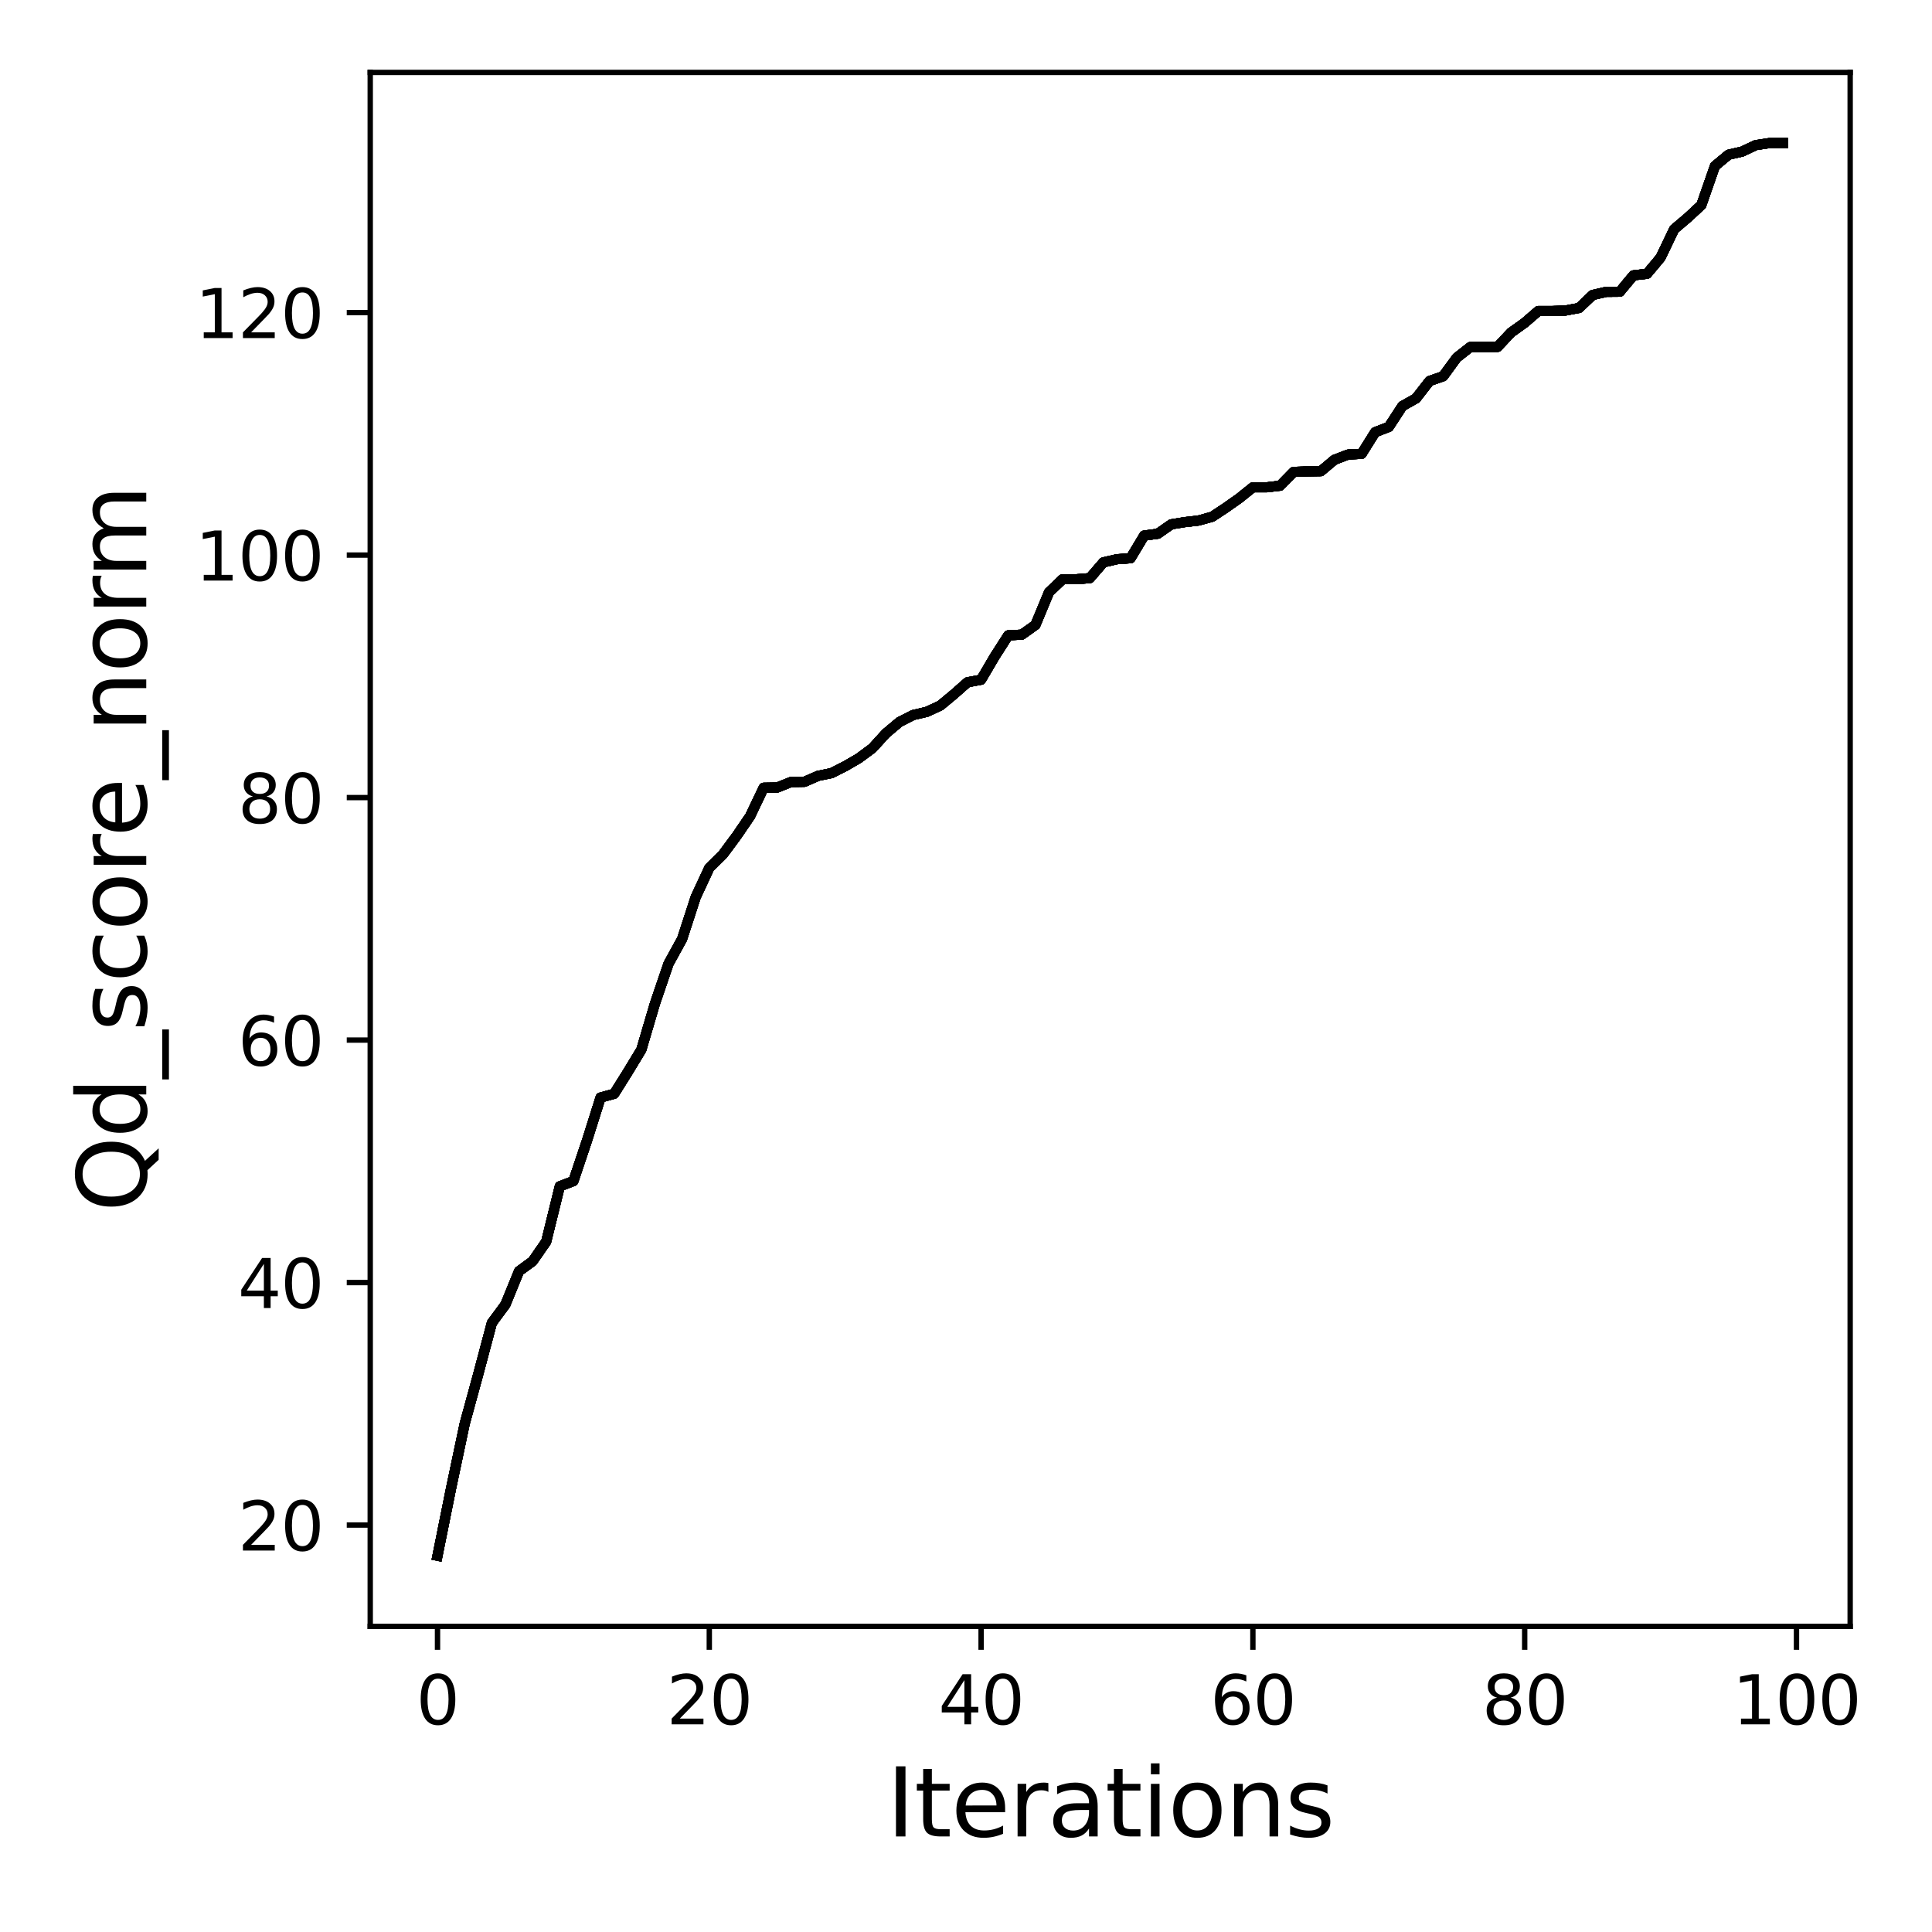 <?xml version="1.0" encoding="utf-8" standalone="no"?>
<!DOCTYPE svg PUBLIC "-//W3C//DTD SVG 1.1//EN"
  "http://www.w3.org/Graphics/SVG/1.1/DTD/svg11.dtd">
<svg xmlns:xlink="http://www.w3.org/1999/xlink" width="288pt" height="288pt" viewBox="0 0 288 288" xmlns="http://www.w3.org/2000/svg" version="1.1">
 <defs>
  <style type="text/css">*{stroke-linejoin: round; stroke-linecap: butt}</style>
 </defs>
 <g id="figure_1">
  <g id="patch_1">
   <path d="M 0 288 
L 288 288 
L 288 0 
L 0 0 
z
" style="fill: #ffffff"/>
  </g>
  <g id="axes_1">
   <g id="patch_2">
    <path d="M 55.19 242.44 
L 275.801 242.44 
L 275.801 10.8 
L 55.19 10.8 
z
" style="fill: #ffffff"/>
   </g>
   <g id="matplotlib.axis_1">
    <g id="xtick_1">
     <g id="line2d_1">
      <defs>
       <path id="m9cf1b28437" d="M 0 0 
L 0 3.5 
" style="stroke: #000000; stroke-width: 0.8"/>
      </defs>
      <g>
       <use xlink:href="#m9cf1b28437" x="65.218" y="242.44" style="stroke: #000000; stroke-width: 0.8"/>
      </g>
     </g>
     <g id="text_1">
      <!-- 0 -->
      <g transform="translate(62.037 257.038) scale(0.1 -0.1)">
       <defs>
        <path id="DejaVuSans-30" d="M 2034 4250 
Q 1547 4250 1301 3770 
Q 1056 3291 1056 2328 
Q 1056 1369 1301 889 
Q 1547 409 2034 409 
Q 2525 409 2770 889 
Q 3016 1369 3016 2328 
Q 3016 3291 2770 3770 
Q 2525 4250 2034 4250 
z
M 2034 4750 
Q 2819 4750 3233 4129 
Q 3647 3509 3647 2328 
Q 3647 1150 3233 529 
Q 2819 -91 2034 -91 
Q 1250 -91 836 529 
Q 422 1150 422 2328 
Q 422 3509 836 4129 
Q 1250 4750 2034 4750 
z
" transform="scale(0.016)"/>
       </defs>
       <use xlink:href="#DejaVuSans-30"/>
      </g>
     </g>
    </g>
    <g id="xtick_2">
     <g id="line2d_2">
      <g>
       <use xlink:href="#m9cf1b28437" x="105.734" y="242.44" style="stroke: #000000; stroke-width: 0.8"/>
      </g>
     </g>
     <g id="text_2">
      <!-- 20 -->
      <g transform="translate(99.371 257.038) scale(0.1 -0.1)">
       <defs>
        <path id="DejaVuSans-32" d="M 1228 531 
L 3431 531 
L 3431 0 
L 469 0 
L 469 531 
Q 828 903 1448 1529 
Q 2069 2156 2228 2338 
Q 2531 2678 2651 2914 
Q 2772 3150 2772 3378 
Q 2772 3750 2511 3984 
Q 2250 4219 1831 4219 
Q 1534 4219 1204 4116 
Q 875 4013 500 3803 
L 500 4441 
Q 881 4594 1212 4672 
Q 1544 4750 1819 4750 
Q 2544 4750 2975 4387 
Q 3406 4025 3406 3419 
Q 3406 3131 3298 2873 
Q 3191 2616 2906 2266 
Q 2828 2175 2409 1742 
Q 1991 1309 1228 531 
z
" transform="scale(0.016)"/>
       </defs>
       <use xlink:href="#DejaVuSans-32"/>
       <use xlink:href="#DejaVuSans-30" x="63.623"/>
      </g>
     </g>
    </g>
    <g id="xtick_3">
     <g id="line2d_3">
      <g>
       <use xlink:href="#m9cf1b28437" x="146.25" y="242.44" style="stroke: #000000; stroke-width: 0.8"/>
      </g>
     </g>
     <g id="text_3">
      <!-- 40 -->
      <g transform="translate(139.888 257.038) scale(0.1 -0.1)">
       <defs>
        <path id="DejaVuSans-34" d="M 2419 4116 
L 825 1625 
L 2419 1625 
L 2419 4116 
z
M 2253 4666 
L 3047 4666 
L 3047 1625 
L 3713 1625 
L 3713 1100 
L 3047 1100 
L 3047 0 
L 2419 0 
L 2419 1100 
L 313 1100 
L 313 1709 
L 2253 4666 
z
" transform="scale(0.016)"/>
       </defs>
       <use xlink:href="#DejaVuSans-34"/>
       <use xlink:href="#DejaVuSans-30" x="63.623"/>
      </g>
     </g>
    </g>
    <g id="xtick_4">
     <g id="line2d_4">
      <g>
       <use xlink:href="#m9cf1b28437" x="186.766" y="242.44" style="stroke: #000000; stroke-width: 0.8"/>
      </g>
     </g>
     <g id="text_4">
      <!-- 60 -->
      <g transform="translate(180.404 257.038) scale(0.1 -0.1)">
       <defs>
        <path id="DejaVuSans-36" d="M 2113 2584 
Q 1688 2584 1439 2293 
Q 1191 2003 1191 1497 
Q 1191 994 1439 701 
Q 1688 409 2113 409 
Q 2538 409 2786 701 
Q 3034 994 3034 1497 
Q 3034 2003 2786 2293 
Q 2538 2584 2113 2584 
z
M 3366 4563 
L 3366 3988 
Q 3128 4100 2886 4159 
Q 2644 4219 2406 4219 
Q 1781 4219 1451 3797 
Q 1122 3375 1075 2522 
Q 1259 2794 1537 2939 
Q 1816 3084 2150 3084 
Q 2853 3084 3261 2657 
Q 3669 2231 3669 1497 
Q 3669 778 3244 343 
Q 2819 -91 2113 -91 
Q 1303 -91 875 529 
Q 447 1150 447 2328 
Q 447 3434 972 4092 
Q 1497 4750 2381 4750 
Q 2619 4750 2861 4703 
Q 3103 4656 3366 4563 
z
" transform="scale(0.016)"/>
       </defs>
       <use xlink:href="#DejaVuSans-36"/>
       <use xlink:href="#DejaVuSans-30" x="63.623"/>
      </g>
     </g>
    </g>
    <g id="xtick_5">
     <g id="line2d_5">
      <g>
       <use xlink:href="#m9cf1b28437" x="227.283" y="242.44" style="stroke: #000000; stroke-width: 0.8"/>
      </g>
     </g>
     <g id="text_5">
      <!-- 80 -->
      <g transform="translate(220.92 257.038) scale(0.1 -0.1)">
       <defs>
        <path id="DejaVuSans-38" d="M 2034 2216 
Q 1584 2216 1326 1975 
Q 1069 1734 1069 1313 
Q 1069 891 1326 650 
Q 1584 409 2034 409 
Q 2484 409 2743 651 
Q 3003 894 3003 1313 
Q 3003 1734 2745 1975 
Q 2488 2216 2034 2216 
z
M 1403 2484 
Q 997 2584 770 2862 
Q 544 3141 544 3541 
Q 544 4100 942 4425 
Q 1341 4750 2034 4750 
Q 2731 4750 3128 4425 
Q 3525 4100 3525 3541 
Q 3525 3141 3298 2862 
Q 3072 2584 2669 2484 
Q 3125 2378 3379 2068 
Q 3634 1759 3634 1313 
Q 3634 634 3220 271 
Q 2806 -91 2034 -91 
Q 1263 -91 848 271 
Q 434 634 434 1313 
Q 434 1759 690 2068 
Q 947 2378 1403 2484 
z
M 1172 3481 
Q 1172 3119 1398 2916 
Q 1625 2713 2034 2713 
Q 2441 2713 2670 2916 
Q 2900 3119 2900 3481 
Q 2900 3844 2670 4047 
Q 2441 4250 2034 4250 
Q 1625 4250 1398 4047 
Q 1172 3844 1172 3481 
z
" transform="scale(0.016)"/>
       </defs>
       <use xlink:href="#DejaVuSans-38"/>
       <use xlink:href="#DejaVuSans-30" x="63.623"/>
      </g>
     </g>
    </g>
    <g id="xtick_6">
     <g id="line2d_6">
      <g>
       <use xlink:href="#m9cf1b28437" x="267.799" y="242.44" style="stroke: #000000; stroke-width: 0.8"/>
      </g>
     </g>
     <g id="text_6">
      <!-- 100 -->
      <g transform="translate(258.255 257.038) scale(0.1 -0.1)">
       <defs>
        <path id="DejaVuSans-31" d="M 794 531 
L 1825 531 
L 1825 4091 
L 703 3866 
L 703 4441 
L 1819 4666 
L 2450 4666 
L 2450 531 
L 3481 531 
L 3481 0 
L 794 0 
L 794 531 
z
" transform="scale(0.016)"/>
       </defs>
       <use xlink:href="#DejaVuSans-31"/>
       <use xlink:href="#DejaVuSans-30" x="63.623"/>
       <use xlink:href="#DejaVuSans-30" x="127.246"/>
      </g>
     </g>
    </g>
    <g id="text_7">
     <!-- Iterations -->
     <g transform="translate(132.157 273.756) scale(0.14 -0.14)">
      <defs>
       <path id="DejaVuSans-49" d="M 628 4666 
L 1259 4666 
L 1259 0 
L 628 0 
L 628 4666 
z
" transform="scale(0.016)"/>
       <path id="DejaVuSans-74" d="M 1172 4494 
L 1172 3500 
L 2356 3500 
L 2356 3053 
L 1172 3053 
L 1172 1153 
Q 1172 725 1289 603 
Q 1406 481 1766 481 
L 2356 481 
L 2356 0 
L 1766 0 
Q 1100 0 847 248 
Q 594 497 594 1153 
L 594 3053 
L 172 3053 
L 172 3500 
L 594 3500 
L 594 4494 
L 1172 4494 
z
" transform="scale(0.016)"/>
       <path id="DejaVuSans-65" d="M 3597 1894 
L 3597 1613 
L 953 1613 
Q 991 1019 1311 708 
Q 1631 397 2203 397 
Q 2534 397 2845 478 
Q 3156 559 3463 722 
L 3463 178 
Q 3153 47 2828 -22 
Q 2503 -91 2169 -91 
Q 1331 -91 842 396 
Q 353 884 353 1716 
Q 353 2575 817 3079 
Q 1281 3584 2069 3584 
Q 2775 3584 3186 3129 
Q 3597 2675 3597 1894 
z
M 3022 2063 
Q 3016 2534 2758 2815 
Q 2500 3097 2075 3097 
Q 1594 3097 1305 2825 
Q 1016 2553 972 2059 
L 3022 2063 
z
" transform="scale(0.016)"/>
       <path id="DejaVuSans-72" d="M 2631 2963 
Q 2534 3019 2420 3045 
Q 2306 3072 2169 3072 
Q 1681 3072 1420 2755 
Q 1159 2438 1159 1844 
L 1159 0 
L 581 0 
L 581 3500 
L 1159 3500 
L 1159 2956 
Q 1341 3275 1631 3429 
Q 1922 3584 2338 3584 
Q 2397 3584 2469 3576 
Q 2541 3569 2628 3553 
L 2631 2963 
z
" transform="scale(0.016)"/>
       <path id="DejaVuSans-61" d="M 2194 1759 
Q 1497 1759 1228 1600 
Q 959 1441 959 1056 
Q 959 750 1161 570 
Q 1363 391 1709 391 
Q 2188 391 2477 730 
Q 2766 1069 2766 1631 
L 2766 1759 
L 2194 1759 
z
M 3341 1997 
L 3341 0 
L 2766 0 
L 2766 531 
Q 2569 213 2275 61 
Q 1981 -91 1556 -91 
Q 1019 -91 701 211 
Q 384 513 384 1019 
Q 384 1609 779 1909 
Q 1175 2209 1959 2209 
L 2766 2209 
L 2766 2266 
Q 2766 2663 2505 2880 
Q 2244 3097 1772 3097 
Q 1472 3097 1187 3025 
Q 903 2953 641 2809 
L 641 3341 
Q 956 3463 1253 3523 
Q 1550 3584 1831 3584 
Q 2591 3584 2966 3190 
Q 3341 2797 3341 1997 
z
" transform="scale(0.016)"/>
       <path id="DejaVuSans-69" d="M 603 3500 
L 1178 3500 
L 1178 0 
L 603 0 
L 603 3500 
z
M 603 4863 
L 1178 4863 
L 1178 4134 
L 603 4134 
L 603 4863 
z
" transform="scale(0.016)"/>
       <path id="DejaVuSans-6f" d="M 1959 3097 
Q 1497 3097 1228 2736 
Q 959 2375 959 1747 
Q 959 1119 1226 758 
Q 1494 397 1959 397 
Q 2419 397 2687 759 
Q 2956 1122 2956 1747 
Q 2956 2369 2687 2733 
Q 2419 3097 1959 3097 
z
M 1959 3584 
Q 2709 3584 3137 3096 
Q 3566 2609 3566 1747 
Q 3566 888 3137 398 
Q 2709 -91 1959 -91 
Q 1206 -91 779 398 
Q 353 888 353 1747 
Q 353 2609 779 3096 
Q 1206 3584 1959 3584 
z
" transform="scale(0.016)"/>
       <path id="DejaVuSans-6e" d="M 3513 2113 
L 3513 0 
L 2938 0 
L 2938 2094 
Q 2938 2591 2744 2837 
Q 2550 3084 2163 3084 
Q 1697 3084 1428 2787 
Q 1159 2491 1159 1978 
L 1159 0 
L 581 0 
L 581 3500 
L 1159 3500 
L 1159 2956 
Q 1366 3272 1645 3428 
Q 1925 3584 2291 3584 
Q 2894 3584 3203 3211 
Q 3513 2838 3513 2113 
z
" transform="scale(0.016)"/>
       <path id="DejaVuSans-73" d="M 2834 3397 
L 2834 2853 
Q 2591 2978 2328 3040 
Q 2066 3103 1784 3103 
Q 1356 3103 1142 2972 
Q 928 2841 928 2578 
Q 928 2378 1081 2264 
Q 1234 2150 1697 2047 
L 1894 2003 
Q 2506 1872 2764 1633 
Q 3022 1394 3022 966 
Q 3022 478 2636 193 
Q 2250 -91 1575 -91 
Q 1294 -91 989 -36 
Q 684 19 347 128 
L 347 722 
Q 666 556 975 473 
Q 1284 391 1588 391 
Q 1994 391 2212 530 
Q 2431 669 2431 922 
Q 2431 1156 2273 1281 
Q 2116 1406 1581 1522 
L 1381 1569 
Q 847 1681 609 1914 
Q 372 2147 372 2553 
Q 372 3047 722 3315 
Q 1072 3584 1716 3584 
Q 2034 3584 2315 3537 
Q 2597 3491 2834 3397 
z
" transform="scale(0.016)"/>
      </defs>
      <use xlink:href="#DejaVuSans-49"/>
      <use xlink:href="#DejaVuSans-74" x="29.492"/>
      <use xlink:href="#DejaVuSans-65" x="68.701"/>
      <use xlink:href="#DejaVuSans-72" x="130.225"/>
      <use xlink:href="#DejaVuSans-61" x="171.338"/>
      <use xlink:href="#DejaVuSans-74" x="232.617"/>
      <use xlink:href="#DejaVuSans-69" x="271.826"/>
      <use xlink:href="#DejaVuSans-6f" x="299.609"/>
      <use xlink:href="#DejaVuSans-6e" x="360.791"/>
      <use xlink:href="#DejaVuSans-73" x="424.17"/>
     </g>
    </g>
   </g>
   <g id="matplotlib.axis_2">
    <g id="ytick_1">
     <g id="line2d_7">
      <defs>
       <path id="md90a7ab4a9" d="M 0 0 
L -3.5 0 
" style="stroke: #000000; stroke-width: 0.8"/>
      </defs>
      <g>
       <use xlink:href="#md90a7ab4a9" x="55.19" y="227.338" style="stroke: #000000; stroke-width: 0.8"/>
      </g>
     </g>
     <g id="text_8">
      <!-- 20 -->
      <g transform="translate(35.465 231.137) scale(0.1 -0.1)">
       <use xlink:href="#DejaVuSans-32"/>
       <use xlink:href="#DejaVuSans-30" x="63.623"/>
      </g>
     </g>
    </g>
    <g id="ytick_2">
     <g id="line2d_8">
      <g>
       <use xlink:href="#md90a7ab4a9" x="55.19" y="191.19" style="stroke: #000000; stroke-width: 0.8"/>
      </g>
     </g>
     <g id="text_9">
      <!-- 40 -->
      <g transform="translate(35.465 194.989) scale(0.1 -0.1)">
       <use xlink:href="#DejaVuSans-34"/>
       <use xlink:href="#DejaVuSans-30" x="63.623"/>
      </g>
     </g>
    </g>
    <g id="ytick_3">
     <g id="line2d_9">
      <g>
       <use xlink:href="#md90a7ab4a9" x="55.19" y="155.042" style="stroke: #000000; stroke-width: 0.8"/>
      </g>
     </g>
     <g id="text_10">
      <!-- 60 -->
      <g transform="translate(35.465 158.841) scale(0.1 -0.1)">
       <use xlink:href="#DejaVuSans-36"/>
       <use xlink:href="#DejaVuSans-30" x="63.623"/>
      </g>
     </g>
    </g>
    <g id="ytick_4">
     <g id="line2d_10">
      <g>
       <use xlink:href="#md90a7ab4a9" x="55.19" y="118.893" style="stroke: #000000; stroke-width: 0.8"/>
      </g>
     </g>
     <g id="text_11">
      <!-- 80 -->
      <g transform="translate(35.465 122.693) scale(0.1 -0.1)">
       <use xlink:href="#DejaVuSans-38"/>
       <use xlink:href="#DejaVuSans-30" x="63.623"/>
      </g>
     </g>
    </g>
    <g id="ytick_5">
     <g id="line2d_11">
      <g>
       <use xlink:href="#md90a7ab4a9" x="55.19" y="82.745" style="stroke: #000000; stroke-width: 0.8"/>
      </g>
     </g>
     <g id="text_12">
      <!-- 100 -->
      <g transform="translate(29.102 86.544) scale(0.1 -0.1)">
       <use xlink:href="#DejaVuSans-31"/>
       <use xlink:href="#DejaVuSans-30" x="63.623"/>
       <use xlink:href="#DejaVuSans-30" x="127.246"/>
      </g>
     </g>
    </g>
    <g id="ytick_6">
     <g id="line2d_12">
      <g>
       <use xlink:href="#md90a7ab4a9" x="55.19" y="46.597" style="stroke: #000000; stroke-width: 0.8"/>
      </g>
     </g>
     <g id="text_13">
      <!-- 120 -->
      <g transform="translate(29.102 50.396) scale(0.1 -0.1)">
       <use xlink:href="#DejaVuSans-31"/>
       <use xlink:href="#DejaVuSans-32" x="63.623"/>
       <use xlink:href="#DejaVuSans-30" x="127.246"/>
      </g>
     </g>
    </g>
    <g id="text_14">
     <!-- Qd_score_norm -->
     <g transform="translate(21.802 180.673) rotate(-90) scale(0.14 -0.14)">
      <defs>
       <path id="DejaVuSans-51" d="M 2522 4238 
Q 1834 4238 1429 3725 
Q 1025 3213 1025 2328 
Q 1025 1447 1429 934 
Q 1834 422 2522 422 
Q 3209 422 3611 934 
Q 4013 1447 4013 2328 
Q 4013 3213 3611 3725 
Q 3209 4238 2522 4238 
z
M 3406 84 
L 4238 -825 
L 3475 -825 
L 2784 -78 
Q 2681 -84 2626 -87 
Q 2572 -91 2522 -91 
Q 1538 -91 948 567 
Q 359 1225 359 2328 
Q 359 3434 948 4092 
Q 1538 4750 2522 4750 
Q 3503 4750 4090 4092 
Q 4678 3434 4678 2328 
Q 4678 1516 4351 937 
Q 4025 359 3406 84 
z
" transform="scale(0.016)"/>
       <path id="DejaVuSans-64" d="M 2906 2969 
L 2906 4863 
L 3481 4863 
L 3481 0 
L 2906 0 
L 2906 525 
Q 2725 213 2448 61 
Q 2172 -91 1784 -91 
Q 1150 -91 751 415 
Q 353 922 353 1747 
Q 353 2572 751 3078 
Q 1150 3584 1784 3584 
Q 2172 3584 2448 3432 
Q 2725 3281 2906 2969 
z
M 947 1747 
Q 947 1113 1208 752 
Q 1469 391 1925 391 
Q 2381 391 2643 752 
Q 2906 1113 2906 1747 
Q 2906 2381 2643 2742 
Q 2381 3103 1925 3103 
Q 1469 3103 1208 2742 
Q 947 2381 947 1747 
z
" transform="scale(0.016)"/>
       <path id="DejaVuSans-5f" d="M 3263 -1063 
L 3263 -1509 
L -63 -1509 
L -63 -1063 
L 3263 -1063 
z
" transform="scale(0.016)"/>
       <path id="DejaVuSans-63" d="M 3122 3366 
L 3122 2828 
Q 2878 2963 2633 3030 
Q 2388 3097 2138 3097 
Q 1578 3097 1268 2742 
Q 959 2388 959 1747 
Q 959 1106 1268 751 
Q 1578 397 2138 397 
Q 2388 397 2633 464 
Q 2878 531 3122 666 
L 3122 134 
Q 2881 22 2623 -34 
Q 2366 -91 2075 -91 
Q 1284 -91 818 406 
Q 353 903 353 1747 
Q 353 2603 823 3093 
Q 1294 3584 2113 3584 
Q 2378 3584 2631 3529 
Q 2884 3475 3122 3366 
z
" transform="scale(0.016)"/>
       <path id="DejaVuSans-6d" d="M 3328 2828 
Q 3544 3216 3844 3400 
Q 4144 3584 4550 3584 
Q 5097 3584 5394 3201 
Q 5691 2819 5691 2113 
L 5691 0 
L 5113 0 
L 5113 2094 
Q 5113 2597 4934 2840 
Q 4756 3084 4391 3084 
Q 3944 3084 3684 2787 
Q 3425 2491 3425 1978 
L 3425 0 
L 2847 0 
L 2847 2094 
Q 2847 2600 2669 2842 
Q 2491 3084 2119 3084 
Q 1678 3084 1418 2786 
Q 1159 2488 1159 1978 
L 1159 0 
L 581 0 
L 581 3500 
L 1159 3500 
L 1159 2956 
Q 1356 3278 1631 3431 
Q 1906 3584 2284 3584 
Q 2666 3584 2933 3390 
Q 3200 3197 3328 2828 
z
" transform="scale(0.016)"/>
      </defs>
      <use xlink:href="#DejaVuSans-51"/>
      <use xlink:href="#DejaVuSans-64" x="78.711"/>
      <use xlink:href="#DejaVuSans-5f" x="142.188"/>
      <use xlink:href="#DejaVuSans-73" x="192.188"/>
      <use xlink:href="#DejaVuSans-63" x="244.287"/>
      <use xlink:href="#DejaVuSans-6f" x="299.268"/>
      <use xlink:href="#DejaVuSans-72" x="360.449"/>
      <use xlink:href="#DejaVuSans-65" x="399.312"/>
      <use xlink:href="#DejaVuSans-5f" x="460.836"/>
      <use xlink:href="#DejaVuSans-6e" x="510.836"/>
      <use xlink:href="#DejaVuSans-6f" x="574.215"/>
      <use xlink:href="#DejaVuSans-72" x="635.396"/>
      <use xlink:href="#DejaVuSans-6d" x="674.76"/>
     </g>
    </g>
   </g>
   <g id="line2d_13">
    <path d="M 65.218 231.911 
L 67.244 221.844 
L 69.269 212.246 
L 71.295 204.836 
L 73.321 197.209 
L 75.347 194.461 
L 77.373 189.491 
L 79.398 188.009 
L 81.424 185.081 
L 83.45 176.839 
L 85.476 176.062 
L 87.502 170.025 
L 89.528 163.609 
L 91.553 163.048 
L 93.579 159.813 
L 95.605 156.469 
L 97.631 149.601 
L 99.657 143.655 
L 101.682 139.968 
L 103.708 133.732 
L 105.734 129.376 
L 107.76 127.37 
L 109.786 124.641 
L 111.811 121.677 
L 113.837 117.429 
L 115.863 117.393 
L 117.889 116.58 
L 119.915 116.544 
L 121.94 115.658 
L 123.966 115.242 
L 125.992 114.212 
L 128.018 113.037 
L 130.044 111.537 
L 132.07 109.314 
L 134.095 107.615 
L 136.121 106.585 
L 138.147 106.115 
L 140.173 105.175 
L 142.199 103.494 
L 144.224 101.705 
L 146.25 101.325 
L 148.276 97.873 
L 150.302 94.71 
L 152.328 94.602 
L 154.353 93.156 
L 156.379 88.276 
L 158.405 86.342 
L 160.431 86.342 
L 162.457 86.179 
L 164.483 83.829 
L 166.508 83.36 
L 168.534 83.215 
L 170.56 79.835 
L 172.586 79.564 
L 174.612 78.154 
L 176.637 77.829 
L 178.663 77.594 
L 180.689 77.034 
L 182.715 75.696 
L 184.741 74.268 
L 186.766 72.642 
L 188.792 72.642 
L 190.818 72.407 
L 192.844 70.346 
L 194.87 70.274 
L 196.896 70.238 
L 198.921 68.539 
L 200.947 67.762 
L 202.973 67.653 
L 204.999 64.418 
L 207.025 63.641 
L 209.05 60.532 
L 211.076 59.393 
L 213.102 56.791 
L 215.128 56.086 
L 217.154 53.32 
L 219.179 51.73 
L 221.205 51.73 
L 223.231 51.712 
L 225.257 49.561 
L 227.283 48.115 
L 229.308 46.362 
L 231.334 46.362 
L 233.36 46.289 
L 235.386 45.91 
L 237.412 43.976 
L 239.438 43.506 
L 241.463 43.488 
L 243.489 41.048 
L 245.515 40.813 
L 247.541 38.391 
L 249.567 34.162 
L 251.592 32.445 
L 253.618 30.565 
L 255.644 24.745 
L 257.67 23.064 
L 259.696 22.594 
L 261.721 21.636 
L 263.747 21.329 
L 265.773 21.329 
" clip-path="url(#p1d247fad0f)" style="fill: none; stroke: #000000; stroke-width: 1.5; stroke-linecap: square"/>
   </g>
   <g id="line2d_14">
    <path d="M 65.218 231.911 
L 67.244 221.844 
L 69.269 212.246 
L 71.295 204.836 
L 73.321 197.209 
L 75.347 194.461 
L 77.373 189.491 
L 79.398 188.009 
L 81.424 185.081 
L 83.45 176.839 
L 85.476 176.062 
L 87.502 170.025 
L 89.528 163.609 
L 91.553 163.048 
L 93.579 159.813 
L 95.605 156.469 
L 97.631 149.601 
L 99.657 143.655 
L 101.682 139.968 
L 103.708 133.732 
L 105.734 129.376 
L 107.76 127.37 
L 109.786 124.641 
L 111.811 121.677 
L 113.837 117.429 
L 115.863 117.393 
L 117.889 116.58 
L 119.915 116.544 
L 121.94 115.658 
L 123.966 115.242 
L 125.992 114.212 
L 128.018 113.037 
L 130.044 111.537 
L 132.07 109.314 
L 134.095 107.615 
L 136.121 106.585 
L 138.147 106.115 
L 140.173 105.175 
L 142.199 103.494 
L 144.224 101.705 
L 146.25 101.325 
L 148.276 97.873 
L 150.302 94.71 
L 152.328 94.602 
L 154.353 93.156 
L 156.379 88.276 
L 158.405 86.342 
L 160.431 86.342 
L 162.457 86.179 
L 164.483 83.829 
L 166.508 83.36 
L 168.534 83.215 
L 170.56 79.835 
L 172.586 79.564 
L 174.612 78.154 
L 176.637 77.829 
L 178.663 77.594 
L 180.689 77.034 
L 182.715 75.696 
L 184.741 74.268 
L 186.766 72.642 
L 188.792 72.642 
L 190.818 72.407 
L 192.844 70.346 
L 194.87 70.274 
L 196.896 70.238 
L 198.921 68.539 
L 200.947 67.762 
L 202.973 67.653 
L 204.999 64.418 
L 207.025 63.641 
L 209.05 60.532 
L 211.076 59.393 
L 213.102 56.791 
L 215.128 56.086 
L 217.154 53.32 
L 219.179 51.73 
L 221.205 51.73 
L 223.231 51.712 
L 225.257 49.561 
L 227.283 48.115 
L 229.308 46.362 
L 231.334 46.362 
L 233.36 46.289 
L 235.386 45.91 
L 237.412 43.976 
L 239.438 43.506 
L 241.463 43.488 
L 243.489 41.048 
L 245.515 40.813 
L 247.541 38.391 
L 249.567 34.162 
L 251.592 32.445 
L 253.618 30.565 
L 255.644 24.745 
L 257.67 23.064 
L 259.696 22.594 
L 261.721 21.636 
L 263.747 21.329 
L 265.773 21.329 
" clip-path="url(#p1d247fad0f)" style="fill: none; stroke: #000000; stroke-width: 1.5; stroke-linecap: square"/>
   </g>
   <g id="line2d_15">
    <path d="M 65.218 231.911 
L 67.244 221.844 
L 69.269 212.246 
L 71.295 204.836 
L 73.321 197.209 
L 75.347 194.461 
L 77.373 189.491 
L 79.398 188.009 
L 81.424 185.081 
L 83.45 176.839 
L 85.476 176.062 
L 87.502 170.025 
L 89.528 163.609 
L 91.553 163.048 
L 93.579 159.813 
L 95.605 156.469 
L 97.631 149.601 
L 99.657 143.655 
L 101.682 139.968 
L 103.708 133.732 
L 105.734 129.376 
L 107.76 127.37 
L 109.786 124.641 
L 111.811 121.677 
L 113.837 117.429 
L 115.863 117.393 
L 117.889 116.58 
L 119.915 116.544 
L 121.94 115.658 
L 123.966 115.242 
L 125.992 114.212 
L 128.018 113.037 
L 130.044 111.537 
L 132.07 109.314 
L 134.095 107.615 
L 136.121 106.585 
L 138.147 106.115 
L 140.173 105.175 
L 142.199 103.494 
L 144.224 101.705 
L 146.25 101.325 
L 148.276 97.873 
L 150.302 94.71 
L 152.328 94.602 
L 154.353 93.156 
L 156.379 88.276 
L 158.405 86.342 
L 160.431 86.342 
L 162.457 86.179 
L 164.483 83.829 
L 166.508 83.36 
L 168.534 83.215 
L 170.56 79.835 
L 172.586 79.564 
L 174.612 78.154 
L 176.637 77.829 
L 178.663 77.594 
L 180.689 77.034 
L 182.715 75.696 
L 184.741 74.268 
L 186.766 72.642 
L 188.792 72.642 
L 190.818 72.407 
L 192.844 70.346 
L 194.87 70.274 
L 196.896 70.238 
L 198.921 68.539 
L 200.947 67.762 
L 202.973 67.653 
L 204.999 64.418 
L 207.025 63.641 
L 209.05 60.532 
L 211.076 59.393 
L 213.102 56.791 
L 215.128 56.086 
L 217.154 53.32 
L 219.179 51.73 
L 221.205 51.73 
L 223.231 51.712 
L 225.257 49.561 
L 227.283 48.115 
L 229.308 46.362 
L 231.334 46.362 
L 233.36 46.289 
L 235.386 45.91 
L 237.412 43.976 
L 239.438 43.506 
L 241.463 43.488 
L 243.489 41.048 
L 245.515 40.813 
L 247.541 38.391 
L 249.567 34.162 
L 251.592 32.445 
L 253.618 30.565 
L 255.644 24.745 
L 257.67 23.064 
L 259.696 22.594 
L 261.721 21.636 
L 263.747 21.329 
L 265.773 21.329 
" clip-path="url(#p1d247fad0f)" style="fill: none; stroke: #000000; stroke-width: 1.5; stroke-linecap: square"/>
   </g>
   <g id="line2d_16">
    <path d="M 65.218 231.911 
L 67.244 221.844 
L 69.269 212.246 
L 71.295 204.836 
L 73.321 197.209 
L 75.347 194.461 
L 77.373 189.491 
L 79.398 188.009 
L 81.424 185.081 
L 83.45 176.839 
L 85.476 176.062 
L 87.502 170.025 
L 89.528 163.609 
L 91.553 163.048 
L 93.579 159.813 
L 95.605 156.469 
L 97.631 149.601 
L 99.657 143.655 
L 101.682 139.968 
L 103.708 133.732 
L 105.734 129.376 
L 107.76 127.37 
L 109.786 124.641 
L 111.811 121.677 
L 113.837 117.429 
L 115.863 117.393 
L 117.889 116.58 
L 119.915 116.544 
L 121.94 115.658 
L 123.966 115.242 
L 125.992 114.212 
L 128.018 113.037 
L 130.044 111.537 
L 132.07 109.314 
L 134.095 107.615 
L 136.121 106.585 
L 138.147 106.115 
L 140.173 105.175 
L 142.199 103.494 
L 144.224 101.705 
L 146.25 101.325 
L 148.276 97.873 
L 150.302 94.71 
L 152.328 94.602 
L 154.353 93.156 
L 156.379 88.276 
L 158.405 86.342 
L 160.431 86.342 
L 162.457 86.179 
L 164.483 83.829 
L 166.508 83.36 
L 168.534 83.215 
L 170.56 79.835 
L 172.586 79.564 
L 174.612 78.154 
L 176.637 77.829 
L 178.663 77.594 
L 180.689 77.034 
L 182.715 75.696 
L 184.741 74.268 
L 186.766 72.642 
L 188.792 72.642 
L 190.818 72.407 
L 192.844 70.346 
L 194.87 70.274 
L 196.896 70.238 
L 198.921 68.539 
L 200.947 67.762 
L 202.973 67.653 
L 204.999 64.418 
L 207.025 63.641 
L 209.05 60.532 
L 211.076 59.393 
L 213.102 56.791 
L 215.128 56.086 
L 217.154 53.32 
L 219.179 51.73 
L 221.205 51.73 
L 223.231 51.712 
L 225.257 49.561 
L 227.283 48.115 
L 229.308 46.362 
L 231.334 46.362 
L 233.36 46.289 
L 235.386 45.91 
L 237.412 43.976 
L 239.438 43.506 
L 241.463 43.488 
L 243.489 41.048 
L 245.515 40.813 
L 247.541 38.391 
L 249.567 34.162 
L 251.592 32.445 
L 253.618 30.565 
L 255.644 24.745 
L 257.67 23.064 
L 259.696 22.594 
L 261.721 21.636 
L 263.747 21.329 
L 265.773 21.329 
" clip-path="url(#p1d247fad0f)" style="fill: none; stroke: #000000; stroke-width: 1.5; stroke-linecap: square"/>
   </g>
   <g id="line2d_17">
    <path d="M 65.218 231.911 
L 67.244 221.844 
L 69.269 212.246 
L 71.295 204.836 
L 73.321 197.209 
L 75.347 194.461 
L 77.373 189.491 
L 79.398 188.009 
L 81.424 185.081 
L 83.45 176.839 
L 85.476 176.062 
L 87.502 170.025 
L 89.528 163.609 
L 91.553 163.048 
L 93.579 159.813 
L 95.605 156.469 
L 97.631 149.601 
L 99.657 143.655 
L 101.682 139.968 
L 103.708 133.732 
L 105.734 129.376 
L 107.76 127.37 
L 109.786 124.641 
L 111.811 121.677 
L 113.837 117.429 
L 115.863 117.393 
L 117.889 116.58 
L 119.915 116.544 
L 121.94 115.658 
L 123.966 115.242 
L 125.992 114.212 
L 128.018 113.037 
L 130.044 111.537 
L 132.07 109.314 
L 134.095 107.615 
L 136.121 106.585 
L 138.147 106.115 
L 140.173 105.175 
L 142.199 103.494 
L 144.224 101.705 
L 146.25 101.325 
L 148.276 97.873 
L 150.302 94.71 
L 152.328 94.602 
L 154.353 93.156 
L 156.379 88.276 
L 158.405 86.342 
L 160.431 86.342 
L 162.457 86.179 
L 164.483 83.829 
L 166.508 83.36 
L 168.534 83.215 
L 170.56 79.835 
L 172.586 79.564 
L 174.612 78.154 
L 176.637 77.829 
L 178.663 77.594 
L 180.689 77.034 
L 182.715 75.696 
L 184.741 74.268 
L 186.766 72.642 
L 188.792 72.642 
L 190.818 72.407 
L 192.844 70.346 
L 194.87 70.274 
L 196.896 70.238 
L 198.921 68.539 
L 200.947 67.762 
L 202.973 67.653 
L 204.999 64.418 
L 207.025 63.641 
L 209.05 60.532 
L 211.076 59.393 
L 213.102 56.791 
L 215.128 56.086 
L 217.154 53.32 
L 219.179 51.73 
L 221.205 51.73 
L 223.231 51.712 
L 225.257 49.561 
L 227.283 48.115 
L 229.308 46.362 
L 231.334 46.362 
L 233.36 46.289 
L 235.386 45.91 
L 237.412 43.976 
L 239.438 43.506 
L 241.463 43.488 
L 243.489 41.048 
L 245.515 40.813 
L 247.541 38.391 
L 249.567 34.162 
L 251.592 32.445 
L 253.618 30.565 
L 255.644 24.745 
L 257.67 23.064 
L 259.696 22.594 
L 261.721 21.636 
L 263.747 21.329 
L 265.773 21.329 
" clip-path="url(#p1d247fad0f)" style="fill: none; stroke: #000000; stroke-width: 1.5; stroke-linecap: square"/>
   </g>
   <g id="line2d_18">
    <path d="M 65.218 231.911 
L 67.244 221.844 
L 69.269 212.246 
L 71.295 204.836 
L 73.321 197.209 
L 75.347 194.461 
L 77.373 189.491 
L 79.398 188.009 
L 81.424 185.081 
L 83.45 176.839 
L 85.476 176.062 
L 87.502 170.025 
L 89.528 163.609 
L 91.553 163.048 
L 93.579 159.813 
L 95.605 156.469 
L 97.631 149.601 
L 99.657 143.655 
L 101.682 139.968 
L 103.708 133.732 
L 105.734 129.376 
L 107.76 127.37 
L 109.786 124.641 
L 111.811 121.677 
L 113.837 117.429 
L 115.863 117.393 
L 117.889 116.58 
L 119.915 116.544 
L 121.94 115.658 
L 123.966 115.242 
L 125.992 114.212 
L 128.018 113.037 
L 130.044 111.537 
L 132.07 109.314 
L 134.095 107.615 
L 136.121 106.585 
L 138.147 106.115 
L 140.173 105.175 
L 142.199 103.494 
L 144.224 101.705 
L 146.25 101.325 
L 148.276 97.873 
L 150.302 94.71 
L 152.328 94.602 
L 154.353 93.156 
L 156.379 88.276 
L 158.405 86.342 
L 160.431 86.342 
L 162.457 86.179 
L 164.483 83.829 
L 166.508 83.36 
L 168.534 83.215 
L 170.56 79.835 
L 172.586 79.564 
L 174.612 78.154 
L 176.637 77.829 
L 178.663 77.594 
L 180.689 77.034 
L 182.715 75.696 
L 184.741 74.268 
L 186.766 72.642 
L 188.792 72.642 
L 190.818 72.407 
L 192.844 70.346 
L 194.87 70.274 
L 196.896 70.238 
L 198.921 68.539 
L 200.947 67.762 
L 202.973 67.653 
L 204.999 64.418 
L 207.025 63.641 
L 209.05 60.532 
L 211.076 59.393 
L 213.102 56.791 
L 215.128 56.086 
L 217.154 53.32 
L 219.179 51.73 
L 221.205 51.73 
L 223.231 51.712 
L 225.257 49.561 
L 227.283 48.115 
L 229.308 46.362 
L 231.334 46.362 
L 233.36 46.289 
L 235.386 45.91 
L 237.412 43.976 
L 239.438 43.506 
L 241.463 43.488 
L 243.489 41.048 
L 245.515 40.813 
L 247.541 38.391 
L 249.567 34.162 
L 251.592 32.445 
L 253.618 30.565 
L 255.644 24.745 
L 257.67 23.064 
L 259.696 22.594 
L 261.721 21.636 
L 263.747 21.329 
L 265.773 21.329 
" clip-path="url(#p1d247fad0f)" style="fill: none; stroke: #000000; stroke-width: 1.5; stroke-linecap: square"/>
   </g>
   <g id="patch_3">
    <path d="M 55.19 242.44 
L 55.19 10.8 
" style="fill: none; stroke: #000000; stroke-width: 0.8; stroke-linejoin: miter; stroke-linecap: square"/>
   </g>
   <g id="patch_4">
    <path d="M 275.801 242.44 
L 275.801 10.8 
" style="fill: none; stroke: #000000; stroke-width: 0.8; stroke-linejoin: miter; stroke-linecap: square"/>
   </g>
   <g id="patch_5">
    <path d="M 55.19 242.44 
L 275.801 242.44 
" style="fill: none; stroke: #000000; stroke-width: 0.8; stroke-linejoin: miter; stroke-linecap: square"/>
   </g>
   <g id="patch_6">
    <path d="M 55.19 10.8 
L 275.801 10.8 
" style="fill: none; stroke: #000000; stroke-width: 0.8; stroke-linejoin: miter; stroke-linecap: square"/>
   </g>
  </g>
 </g>
 <defs>
  <clipPath id="p1d247fad0f">
   <rect x="55.19" y="10.8" width="220.611" height="231.64"/>
  </clipPath>
 </defs>
</svg>
